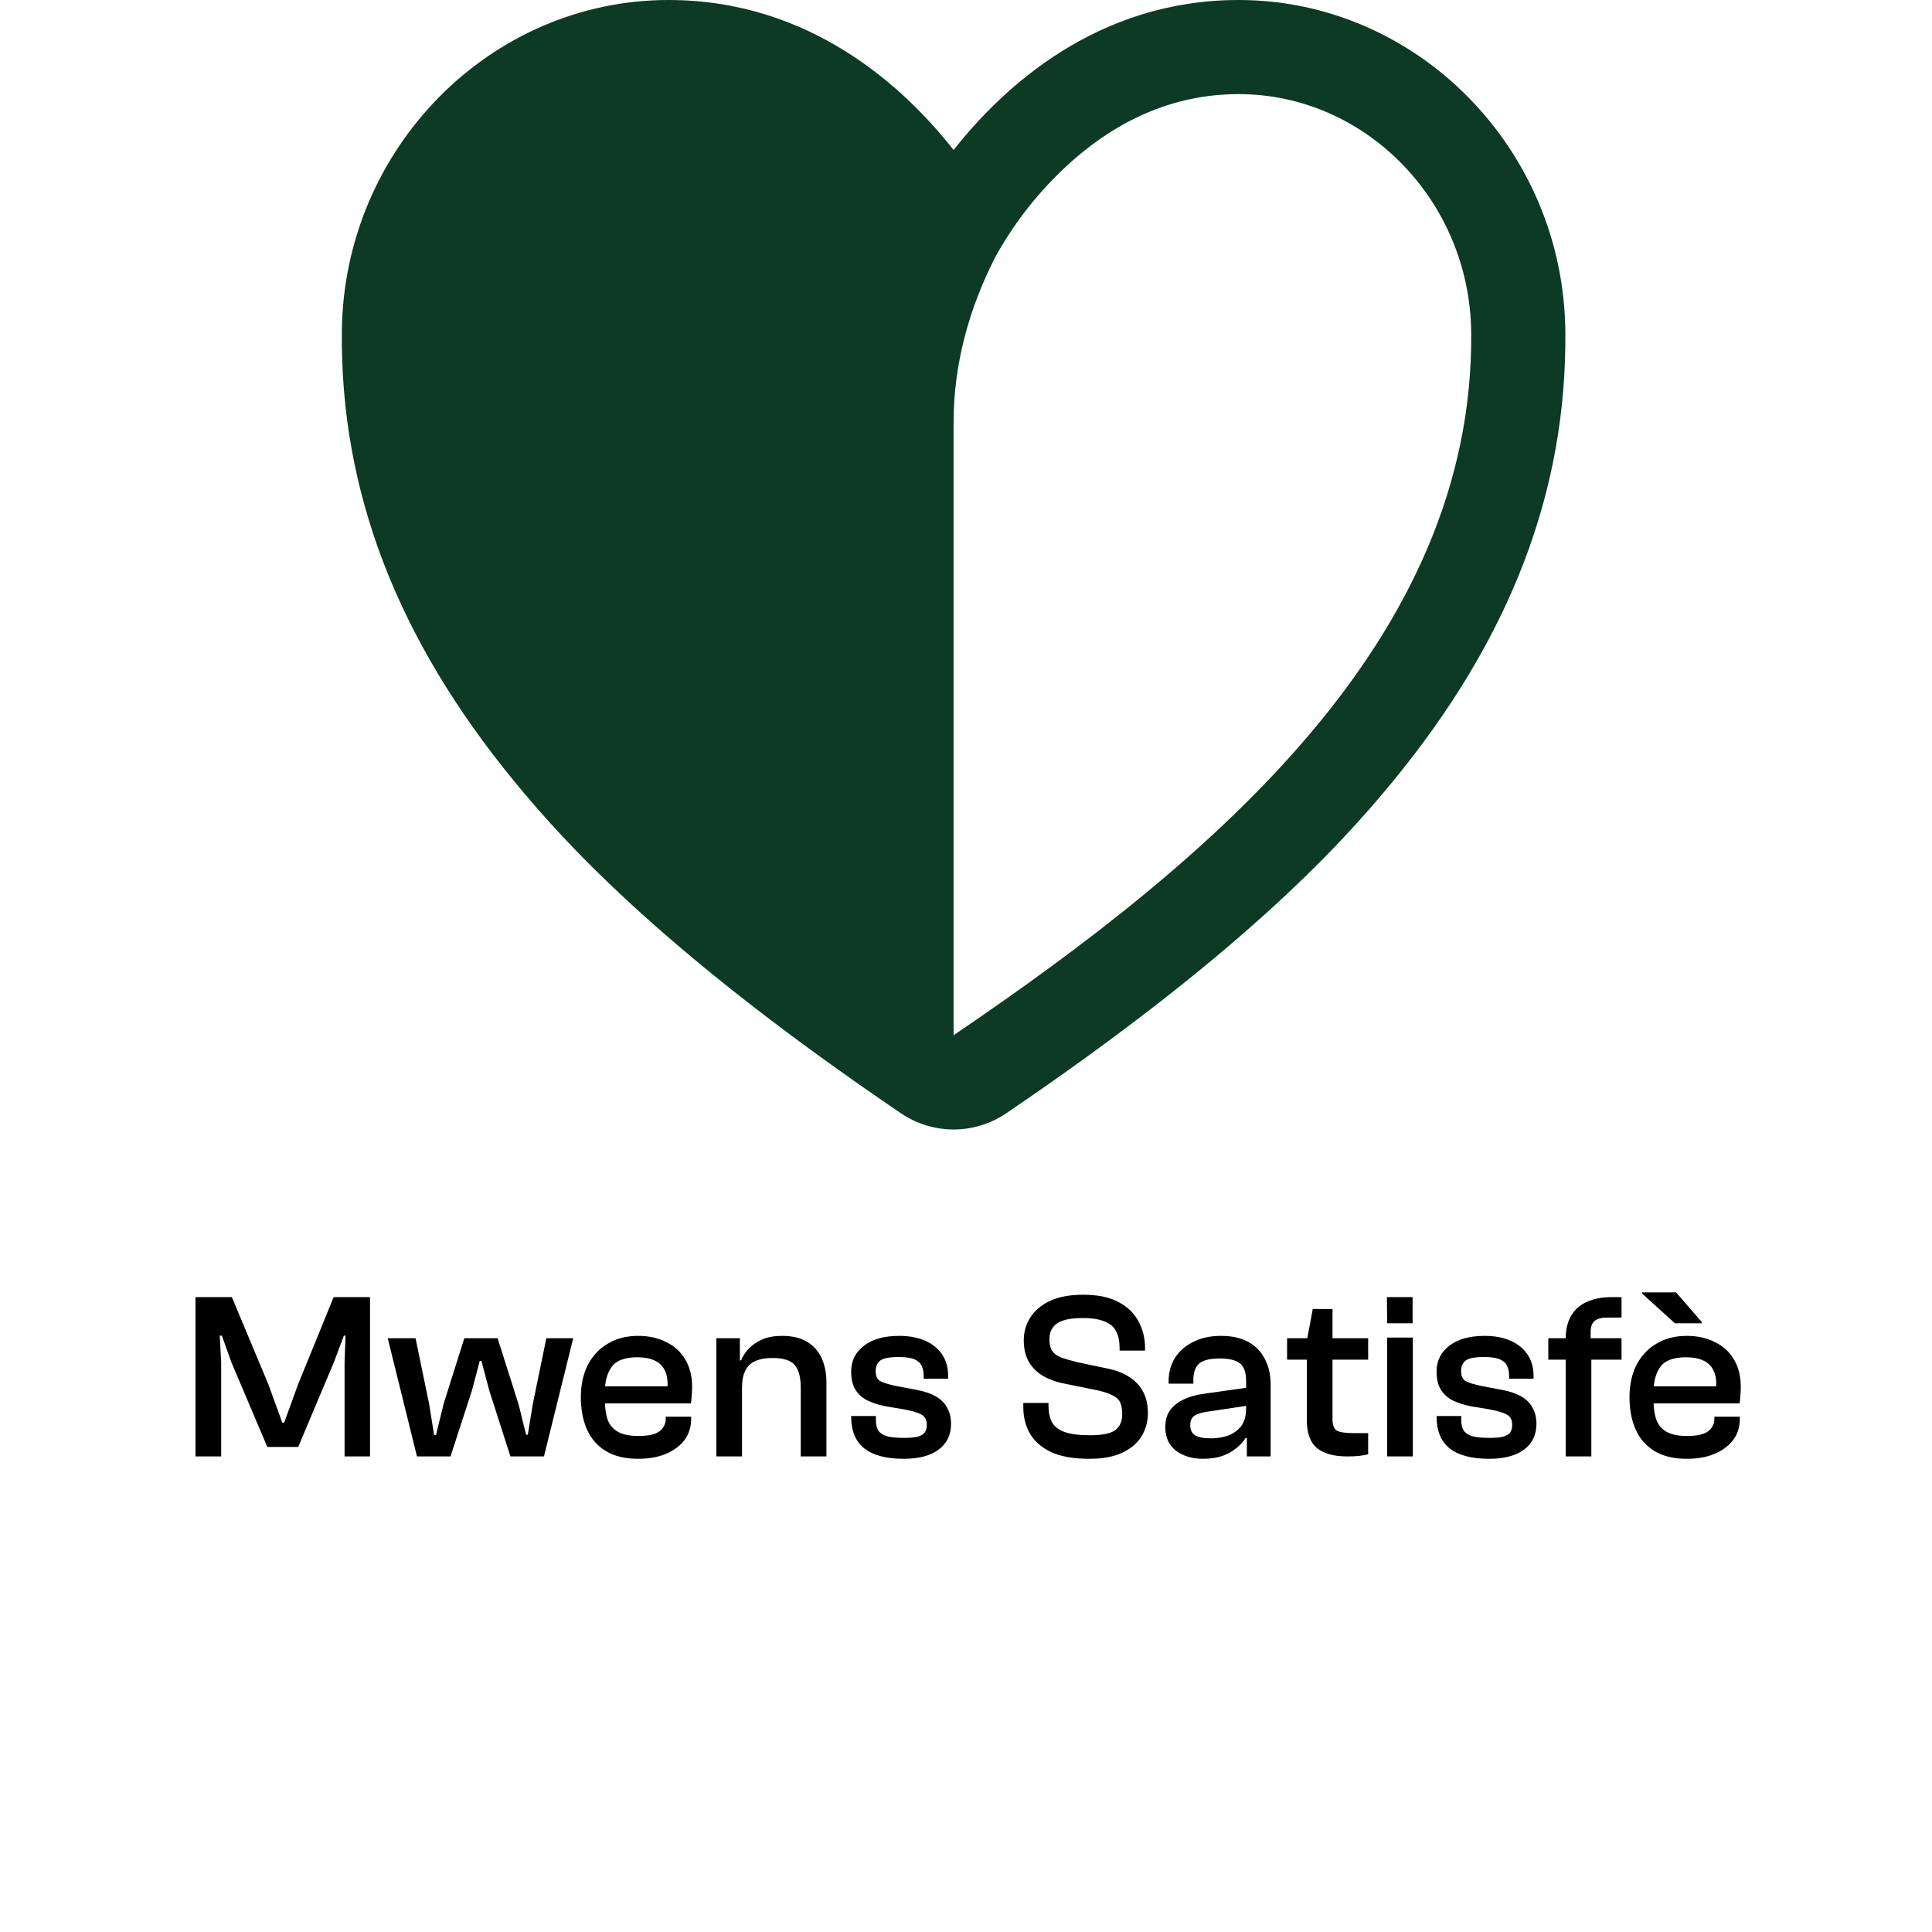 <svg width="130" height="130" viewBox="0 0 130 130" fill="none" xmlns="http://www.w3.org/2000/svg">
<path d="M14.882 98H13.154V87.28H15.602L18.066 93.168L18.994 95.728H19.122L20.05 93.168L22.45 87.28H24.898V98H23.186V91.664L23.25 89.872H23.138L22.466 91.664L20.066 97.36H17.986L15.57 91.664L14.93 89.872H14.786L14.882 91.664V98ZM30.314 98H28.058L26.09 90.048H27.962L28.874 94.464L29.21 96.56H29.338L29.85 94.464L31.242 90.048H33.482L34.89 94.48L35.402 96.544H35.514L35.85 94.48L36.762 90.048H38.57L36.602 98H34.346L32.922 93.568L32.394 91.568H32.282L31.754 93.568L30.314 98ZM42.939 98.16C42.075 98.16 41.355 97.989 40.779 97.648C40.203 97.296 39.776 96.811 39.499 96.192C39.221 95.563 39.083 94.837 39.083 94.016C39.083 93.195 39.237 92.475 39.547 91.856C39.867 91.237 40.315 90.757 40.891 90.416C41.467 90.064 42.149 89.888 42.939 89.888C43.653 89.888 44.283 90.027 44.827 90.304C45.381 90.571 45.808 90.96 46.107 91.472C46.416 91.984 46.571 92.603 46.571 93.328C46.571 93.541 46.56 93.749 46.539 93.952C46.528 94.144 46.512 94.304 46.491 94.432H39.899V93.28H45.083L44.907 93.44C44.949 92.949 44.896 92.549 44.747 92.24C44.608 91.931 44.379 91.701 44.059 91.552C43.749 91.403 43.36 91.328 42.891 91.328C42.048 91.328 41.472 91.541 41.163 91.968C40.853 92.384 40.699 92.96 40.699 93.696V94.176C40.699 94.709 40.763 95.163 40.891 95.536C41.029 95.899 41.264 96.171 41.595 96.352C41.925 96.533 42.379 96.624 42.955 96.624C43.627 96.624 44.101 96.517 44.379 96.304C44.656 96.091 44.795 95.808 44.795 95.456V95.328H46.507V95.472C46.507 96.016 46.357 96.491 46.059 96.896C45.76 97.291 45.344 97.6 44.811 97.824C44.288 98.048 43.664 98.16 42.939 98.16ZM55.608 98H53.88V93.376C53.88 92.672 53.746 92.165 53.48 91.856C53.213 91.536 52.712 91.376 51.976 91.376C51.506 91.376 51.122 91.445 50.824 91.584C50.525 91.712 50.301 91.925 50.152 92.224C50.002 92.512 49.928 92.907 49.928 93.408H49.624L49.48 91.536H49.864C49.981 91.248 50.157 90.981 50.392 90.736C50.626 90.491 50.925 90.288 51.288 90.128C51.661 89.968 52.104 89.888 52.616 89.888C53.309 89.888 53.874 90.021 54.312 90.288C54.749 90.555 55.074 90.923 55.288 91.392C55.501 91.861 55.608 92.4 55.608 93.008V98ZM49.928 98H48.2V90.048H49.784V92.432L49.928 92.512V98ZM60.809 98.16C59.647 98.16 58.767 97.931 58.169 97.472C57.572 97.003 57.273 96.283 57.273 95.312V95.28H58.937V95.568C58.937 95.845 58.99 96.075 59.097 96.256C59.215 96.427 59.407 96.555 59.673 96.64C59.95 96.715 60.34 96.752 60.841 96.752C61.268 96.752 61.588 96.72 61.801 96.656C62.025 96.581 62.175 96.48 62.249 96.352C62.324 96.224 62.361 96.064 62.361 95.872C62.361 95.552 62.249 95.328 62.025 95.2C61.801 95.061 61.401 94.939 60.825 94.832L59.577 94.624C59.108 94.528 58.697 94.395 58.345 94.224C58.004 94.043 57.737 93.797 57.545 93.488C57.364 93.168 57.273 92.768 57.273 92.288C57.273 91.573 57.556 90.997 58.121 90.56C58.687 90.112 59.486 89.888 60.521 89.888C61.151 89.888 61.711 89.989 62.201 90.192C62.692 90.395 63.081 90.699 63.369 91.104C63.657 91.509 63.801 92.016 63.801 92.624V92.768H62.153V92.576C62.153 92.32 62.111 92.101 62.025 91.92C61.94 91.728 61.78 91.579 61.545 91.472C61.31 91.365 60.953 91.312 60.473 91.312C59.844 91.312 59.428 91.392 59.225 91.552C59.023 91.712 58.921 91.947 58.921 92.256C58.921 92.565 59.012 92.784 59.193 92.912C59.385 93.029 59.758 93.147 60.313 93.264L61.673 93.52C62.185 93.616 62.612 93.76 62.953 93.952C63.294 94.144 63.55 94.395 63.721 94.704C63.903 95.013 63.993 95.381 63.993 95.808C63.993 96.555 63.711 97.136 63.145 97.552C62.59 97.957 61.812 98.16 60.809 98.16ZM73.287 98.16C72.263 98.16 71.425 98.016 70.775 97.728C70.124 97.429 69.639 97.019 69.319 96.496C69.009 95.963 68.855 95.355 68.855 94.672V94.4H70.551V94.576C70.551 95.013 70.625 95.381 70.775 95.68C70.935 95.979 71.217 96.203 71.623 96.352C72.028 96.501 72.609 96.576 73.367 96.576C74.156 96.576 74.711 96.464 75.031 96.24C75.351 96.005 75.511 95.643 75.511 95.152C75.511 94.821 75.463 94.555 75.367 94.352C75.271 94.149 75.079 93.984 74.791 93.856C74.513 93.717 74.097 93.595 73.543 93.488L71.719 93.12C71.1 93.003 70.583 92.821 70.167 92.576C69.751 92.32 69.431 91.995 69.207 91.6C68.993 91.205 68.887 90.731 68.887 90.176C68.887 89.643 69.025 89.147 69.303 88.688C69.591 88.219 70.028 87.84 70.615 87.552C71.212 87.264 71.969 87.12 72.887 87.12C73.868 87.12 74.663 87.285 75.271 87.616C75.889 87.947 76.337 88.384 76.615 88.928C76.903 89.461 77.047 90.048 77.047 90.688V90.88H75.335V90.704C75.335 90.256 75.26 89.888 75.111 89.6C74.972 89.301 74.716 89.077 74.343 88.928C73.98 88.768 73.484 88.688 72.855 88.688C72.065 88.688 71.495 88.805 71.143 89.04C70.791 89.275 70.615 89.627 70.615 90.096C70.615 90.416 70.668 90.672 70.775 90.864C70.892 91.056 71.089 91.211 71.367 91.328C71.655 91.435 72.039 91.547 72.519 91.664L74.343 92.048C75.025 92.176 75.575 92.379 75.991 92.656C76.417 92.933 76.732 93.275 76.935 93.68C77.137 94.075 77.239 94.544 77.239 95.088C77.239 95.643 77.1 96.155 76.823 96.624C76.545 97.093 76.113 97.467 75.527 97.744C74.951 98.021 74.204 98.16 73.287 98.16ZM85.498 98H83.898V96.432L83.85 96V92.944C83.85 92.347 83.706 91.941 83.418 91.728C83.141 91.515 82.687 91.408 82.058 91.408C81.429 91.408 80.975 91.52 80.698 91.744C80.431 91.968 80.298 92.341 80.298 92.864V93.104H78.634V92.944C78.634 92.347 78.778 91.819 79.066 91.36C79.365 90.901 79.775 90.544 80.298 90.288C80.831 90.021 81.45 89.888 82.154 89.888C82.901 89.888 83.519 90.027 84.01 90.304C84.501 90.581 84.869 90.965 85.114 91.456C85.37 91.936 85.498 92.507 85.498 93.168V98ZM80.938 98.16C80.223 98.16 79.621 97.979 79.13 97.616C78.65 97.243 78.41 96.715 78.41 96.032C78.41 95.584 78.511 95.211 78.714 94.912C78.927 94.613 79.231 94.368 79.626 94.176C80.021 93.984 80.501 93.851 81.066 93.776L84.01 93.36V94.576L81.322 94.976C80.863 95.04 80.543 95.136 80.362 95.264C80.181 95.392 80.09 95.605 80.09 95.904C80.09 96.213 80.197 96.437 80.41 96.576C80.634 96.715 80.997 96.784 81.498 96.784C81.882 96.784 82.25 96.725 82.602 96.608C82.965 96.48 83.263 96.272 83.498 95.984C83.733 95.685 83.85 95.269 83.85 94.736L84.074 96.768L83.818 96.752C83.669 96.997 83.461 97.227 83.194 97.44C82.938 97.653 82.623 97.829 82.25 97.968C81.877 98.096 81.439 98.16 80.938 98.16ZM90.637 98C89.762 98 89.09 97.813 88.621 97.44C88.162 97.067 87.933 96.437 87.933 95.552V90.224L88.333 88.08H89.661V95.472C89.661 95.888 89.762 96.155 89.965 96.272C90.178 96.379 90.557 96.432 91.101 96.432H92.061V97.856C91.901 97.899 91.693 97.936 91.437 97.968C91.181 97.989 90.914 98 90.637 98ZM92.061 91.488H86.605V90.048H92.061V91.488ZM95.05 89.04H93.338L93.322 87.28H95.05V89.04ZM95.066 98H93.338V90H95.066V98ZM100.2 98.16C99.037 98.16 98.157 97.931 97.56 97.472C96.963 97.003 96.664 96.283 96.664 95.312V95.28H98.328V95.568C98.328 95.845 98.381 96.075 98.488 96.256C98.605 96.427 98.797 96.555 99.064 96.64C99.341 96.715 99.731 96.752 100.232 96.752C100.658 96.752 100.978 96.72 101.192 96.656C101.416 96.581 101.565 96.48 101.64 96.352C101.714 96.224 101.752 96.064 101.752 95.872C101.752 95.552 101.64 95.328 101.416 95.2C101.192 95.061 100.792 94.939 100.216 94.832L98.968 94.624C98.499 94.528 98.088 94.395 97.736 94.224C97.394 94.043 97.128 93.797 96.936 93.488C96.754 93.168 96.664 92.768 96.664 92.288C96.664 91.573 96.947 90.997 97.512 90.56C98.077 90.112 98.877 89.888 99.912 89.888C100.541 89.888 101.101 89.989 101.592 90.192C102.082 90.395 102.472 90.699 102.76 91.104C103.048 91.509 103.192 92.016 103.192 92.624V92.768H101.544V92.576C101.544 92.32 101.501 92.101 101.416 91.92C101.33 91.728 101.17 91.579 100.936 91.472C100.701 91.365 100.344 91.312 99.864 91.312C99.234 91.312 98.819 91.392 98.616 91.552C98.413 91.712 98.312 91.947 98.312 92.256C98.312 92.565 98.403 92.784 98.584 92.912C98.776 93.029 99.149 93.147 99.704 93.264L101.064 93.52C101.576 93.616 102.002 93.76 102.344 93.952C102.685 94.144 102.941 94.395 103.112 94.704C103.293 95.013 103.384 95.381 103.384 95.808C103.384 96.555 103.101 97.136 102.536 97.552C101.981 97.957 101.202 98.16 100.2 98.16ZM107.078 98H105.35V90.112C105.35 89.493 105.467 88.976 105.702 88.56C105.937 88.144 106.283 87.829 106.742 87.616C107.211 87.392 107.787 87.28 108.47 87.28C108.577 87.28 108.683 87.28 108.79 87.28C108.897 87.28 109.003 87.28 109.11 87.28V88.656H108.15C107.766 88.656 107.483 88.731 107.302 88.88C107.121 89.029 107.03 89.275 107.03 89.616V90.32L107.078 90.736V98ZM109.11 91.488H104.182V90.048H109.11V91.488ZM113.501 98.16C112.637 98.16 111.917 97.989 111.341 97.648C110.765 97.296 110.339 96.811 110.061 96.192C109.784 95.563 109.645 94.837 109.645 94.016C109.645 93.195 109.8 92.475 110.109 91.856C110.429 91.237 110.877 90.757 111.453 90.416C112.029 90.064 112.712 89.888 113.501 89.888C114.216 89.888 114.845 90.027 115.389 90.304C115.944 90.571 116.371 90.96 116.669 91.472C116.979 91.984 117.133 92.603 117.133 93.328C117.133 93.541 117.123 93.749 117.101 93.952C117.091 94.144 117.075 94.304 117.053 94.432H110.461V93.28H115.645L115.469 93.44C115.512 92.949 115.459 92.549 115.309 92.24C115.171 91.931 114.941 91.701 114.621 91.552C114.312 91.403 113.923 91.328 113.453 91.328C112.611 91.328 112.035 91.541 111.725 91.968C111.416 92.384 111.261 92.96 111.261 93.696V94.176C111.261 94.709 111.325 95.163 111.453 95.536C111.592 95.899 111.827 96.171 112.157 96.352C112.488 96.533 112.941 96.624 113.517 96.624C114.189 96.624 114.664 96.517 114.941 96.304C115.219 96.091 115.357 95.808 115.357 95.456V95.328H117.069V95.472C117.069 96.016 116.92 96.491 116.621 96.896C116.323 97.291 115.907 97.6 115.373 97.824C114.851 98.048 114.227 98.16 113.501 98.16ZM114.509 89.04H112.701L110.493 87.04V86.96H112.781L114.509 88.96V89.04Z" fill="black"/>
<path d="M83.345 0C73.828 0 67.513 5.846 64.165 10.093C60.825 5.84 54.502 0 44.985 0C32.988 0 23.127 10.002 23.002 22.293C22.895 33.021 26.689 42.928 34.601 52.572C38.316 57.099 45.05 64.339 60.603 74.897C61.652 75.615 62.893 76 64.165 76C65.436 76 66.678 75.615 67.727 74.897C83.28 64.339 90.014 57.099 93.729 52.572C101.645 42.926 105.435 33.019 105.328 22.293C105.203 10.002 95.342 0 83.345 0ZM64.165 69.66V28.414C64.165 24.529 65.2 20.744 66.977 17.288C66.982 17.277 66.987 17.267 66.993 17.257C68.146 15.176 69.597 13.275 71.301 11.615C74.889 8.114 78.94 6.333 83.345 6.333C91.885 6.333 98.904 13.52 98.993 22.363C99.193 43.065 81.507 57.887 64.165 69.66Z" fill="#0C3A25"/>
</svg>
